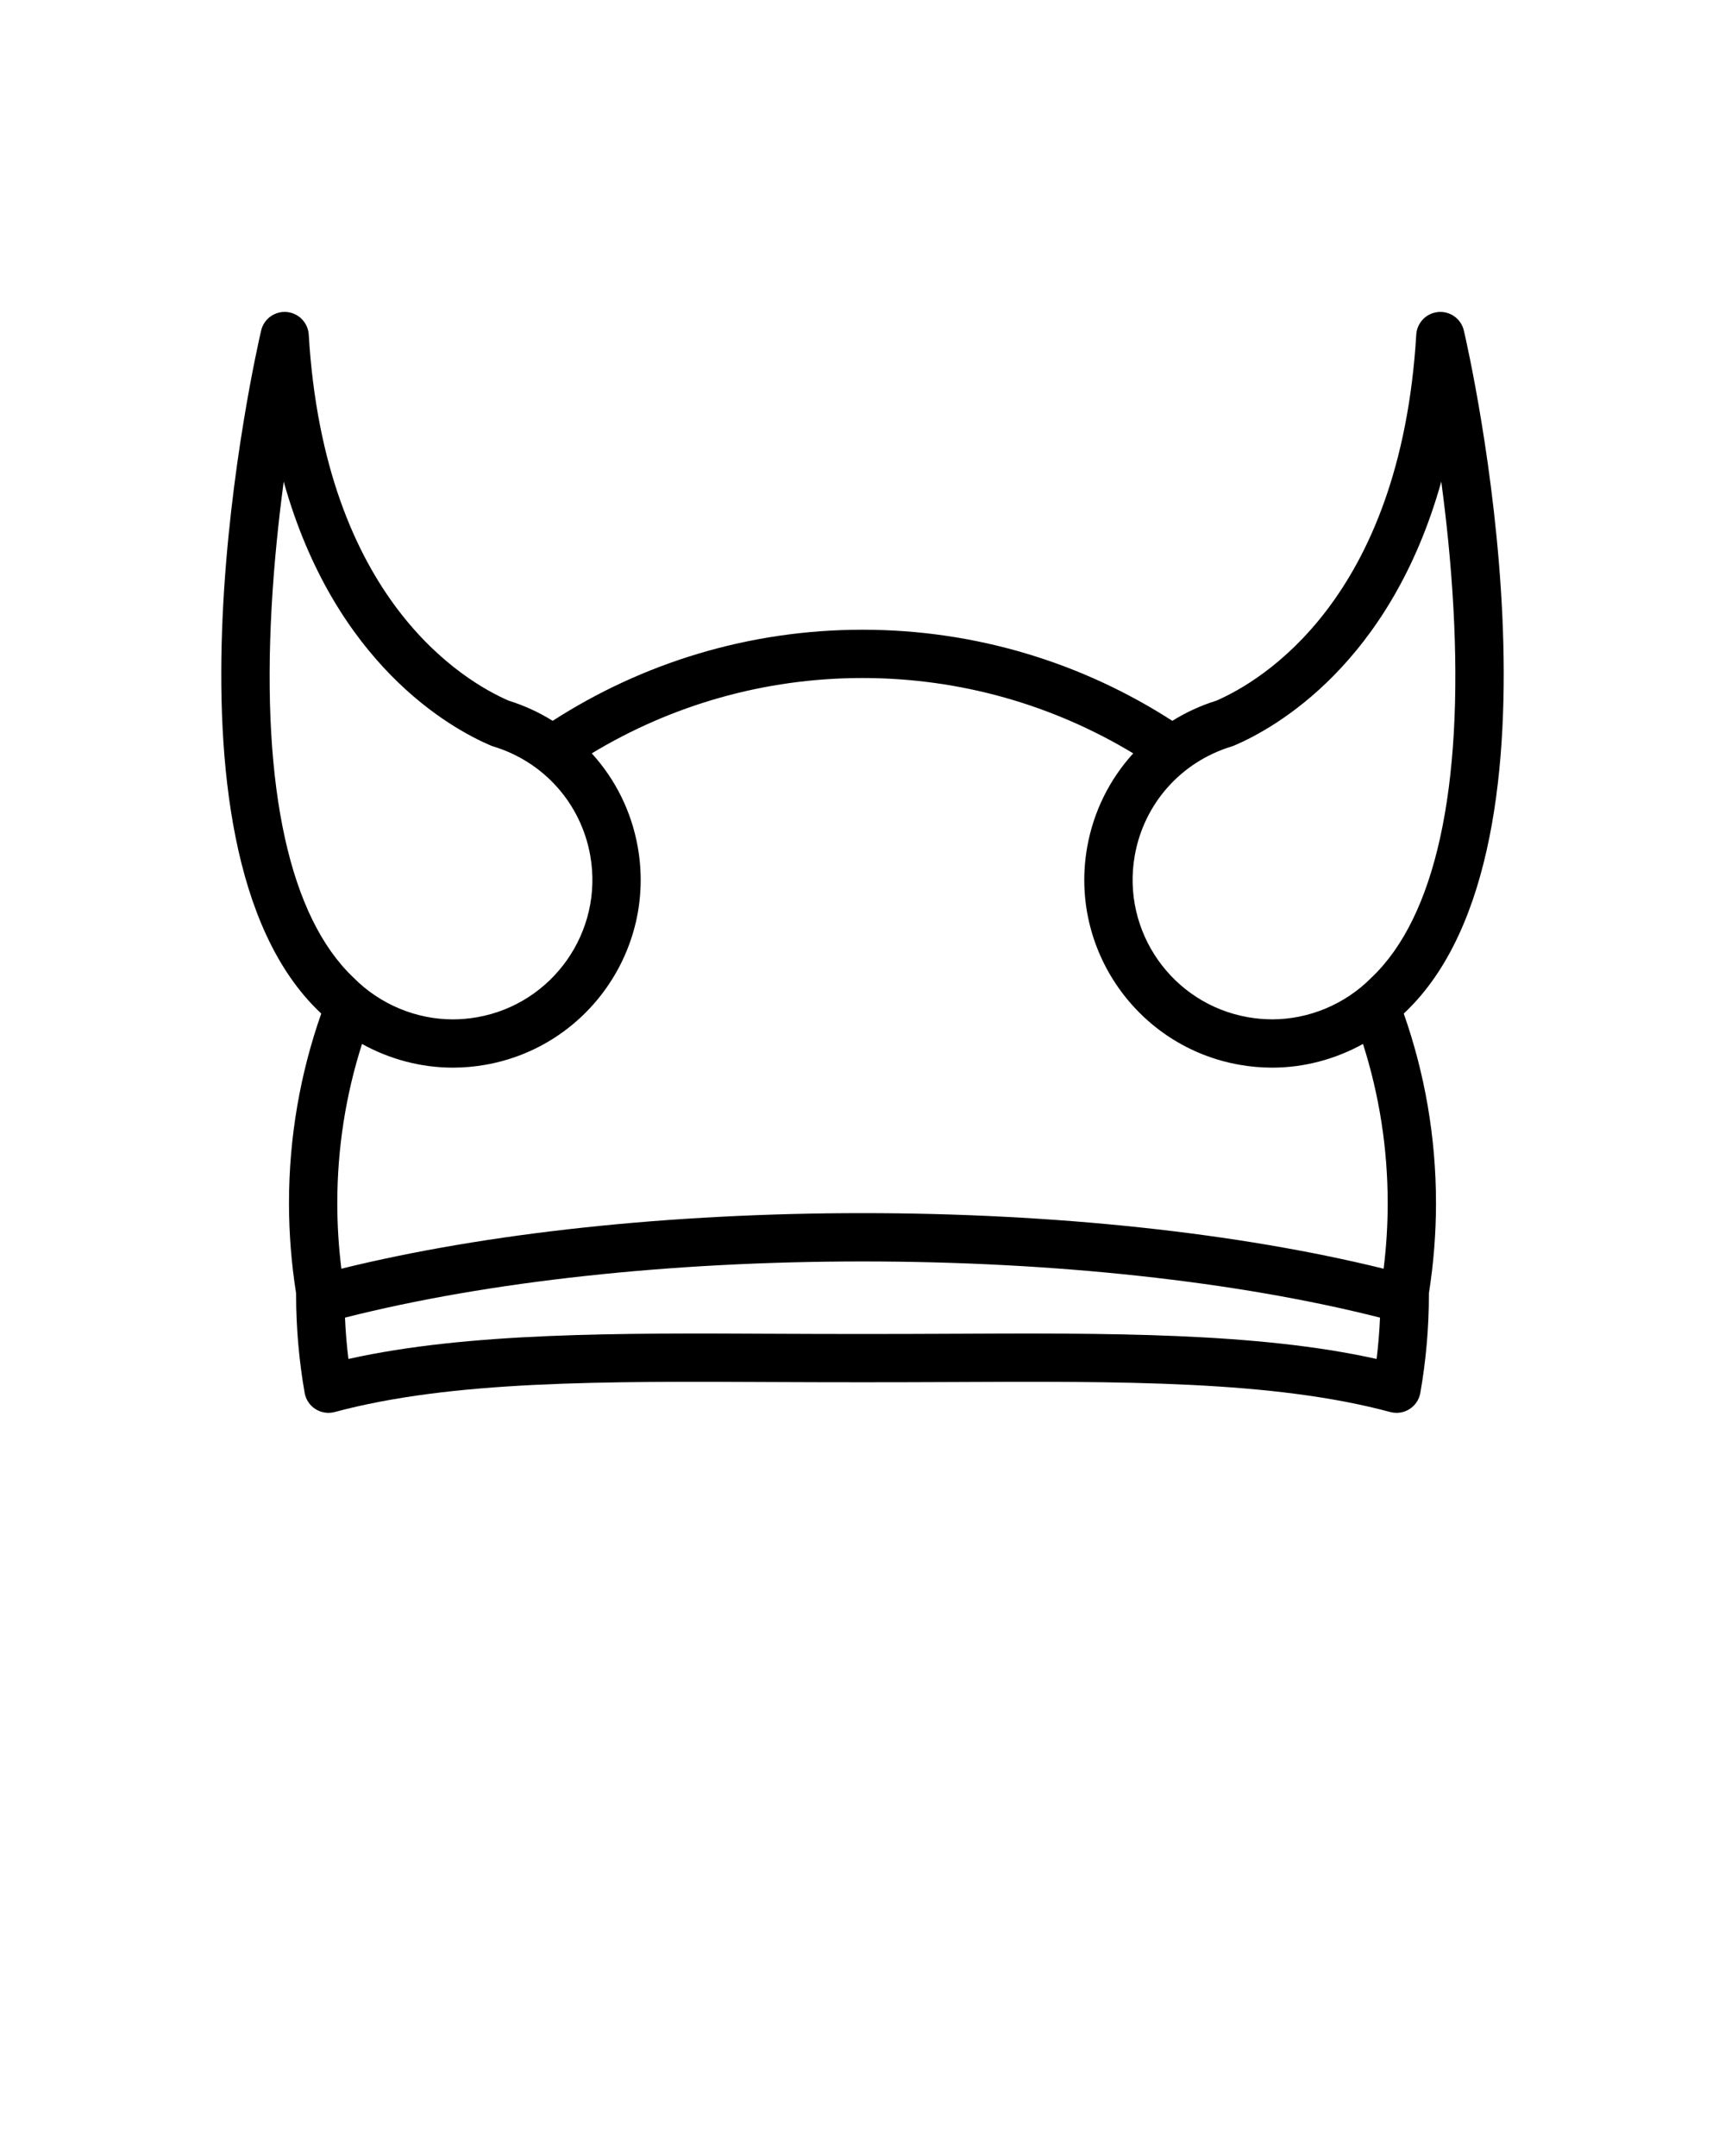 <svg xmlns="http://www.w3.org/2000/svg" xmlns:xlink="http://www.w3.org/1999/xlink" version="1.1" x="0px" y="0px" viewBox="0 0 100 125" enable-background="new 0 0 100 100" xml:space="preserve"><path d="M81.377,58.766c0.028-0.028,0.059-0.056,0.087-0.084c10.198-9.728,3.681-38.303,3.398-39.515  c-0.158-0.678-0.788-1.137-1.482-1.077c-0.692,0.059-1.237,0.617-1.278,1.312c-0.918,15.366-9.014,20.102-11.588,21.221  c-0.913,0.284-1.769,0.681-2.553,1.17C62.777,38.451,56.611,36.51,50,36.51c-6.612,0-12.777,1.941-17.961,5.282  c-0.785-0.49-1.641-0.886-2.554-1.17c-2.574-1.119-10.669-5.854-11.587-21.221c-0.042-0.694-0.587-1.253-1.279-1.312  c-0.693-0.059-1.324,0.399-1.481,1.077c-0.283,1.212-6.8,29.787,3.398,39.515c0.027,0.029,0.058,0.056,0.087,0.084  c-1.21,3.441-1.87,7.141-1.87,10.991c0,1.753,0.141,3.514,0.414,5.241c-0.001,0.015-0.002,0.029-0.002,0.045  c0,1.914,0.167,3.836,0.496,5.714c0.068,0.387,0.296,0.728,0.627,0.939c0.331,0.211,0.735,0.272,1.115,0.171  c6.803-1.829,15.534-1.786,25.646-1.737c3.222,0.016,6.68,0.016,9.902,0c10.11-0.049,18.843-0.092,25.645,1.737  c0.12,0.032,0.242,0.048,0.363,0.048c0.265,0,0.525-0.075,0.752-0.219c0.332-0.212,0.56-0.553,0.627-0.939  c0.33-1.878,0.497-3.8,0.497-5.714c0-0.016-0.002-0.03-0.002-0.045c0.273-1.728,0.413-3.488,0.413-5.241  C83.246,65.906,82.587,62.207,81.377,58.766z M71.404,43.277c0.048-0.015,0.097-0.032,0.143-0.052  c2.34-0.998,9.045-4.718,12.005-15.302c0.293,2.188,0.557,4.672,0.7,7.26c0.586,10.555-1.05,17.983-4.732,21.483  c-0.01,0.01-0.02,0.02-0.03,0.029c-1.513,1.527-3.604,2.404-5.738,2.404c-0.471-0.001-0.946-0.043-1.413-0.125  c-4.39-0.774-7.331-4.975-6.557-9.364C66.312,46.595,68.468,44.168,71.404,43.277z M15.745,35.222  c0.144-2.6,0.408-5.097,0.702-7.297c2.961,10.584,9.665,14.303,12.005,15.301c0.047,0.02,0.095,0.037,0.144,0.052  c2.937,0.891,5.091,3.317,5.623,6.334c0.773,4.39-2.168,8.59-6.557,9.364c-0.468,0.082-0.943,0.125-1.413,0.125h-0.001  c-2.134-0.001-4.226-0.877-5.738-2.404c-0.01-0.01-0.02-0.02-0.03-0.029C16.802,53.172,15.165,45.756,15.745,35.222z M26.248,61.9  L26.248,61.9c0.633,0,1.272-0.057,1.899-0.167c5.91-1.043,9.871-6.698,8.828-12.608c-0.366-2.082-1.309-3.954-2.671-5.446  C38.892,40.907,44.262,39.31,50,39.31c5.737,0,11.108,1.598,15.695,4.369c-1.362,1.492-2.305,3.364-2.672,5.446  c-1.042,5.91,2.918,11.565,8.828,12.608c0.628,0.11,1.267,0.166,1.899,0.167l0,0c1.843,0,3.659-0.486,5.264-1.374  c0.929,2.913,1.432,6.014,1.432,9.23c0,1.269-0.079,2.542-0.236,3.801c-8.441-2.082-19.091-3.222-30.21-3.222  s-21.77,1.14-30.211,3.222c-0.156-1.259-0.236-2.532-0.236-3.801c0-3.217,0.504-6.317,1.433-9.23  C22.589,61.414,24.406,61.899,26.248,61.9z M54.938,77.33c-3.216,0.016-6.66,0.016-9.875,0c-9.2-0.046-17.924-0.088-24.865,1.46  c-0.099-0.795-0.163-1.596-0.199-2.397C28.293,74.29,38.893,73.136,50,73.136s21.707,1.154,30.001,3.257  c-0.035,0.802-0.1,1.603-0.198,2.397C72.86,77.242,64.137,77.285,54.938,77.33z"/></svg>